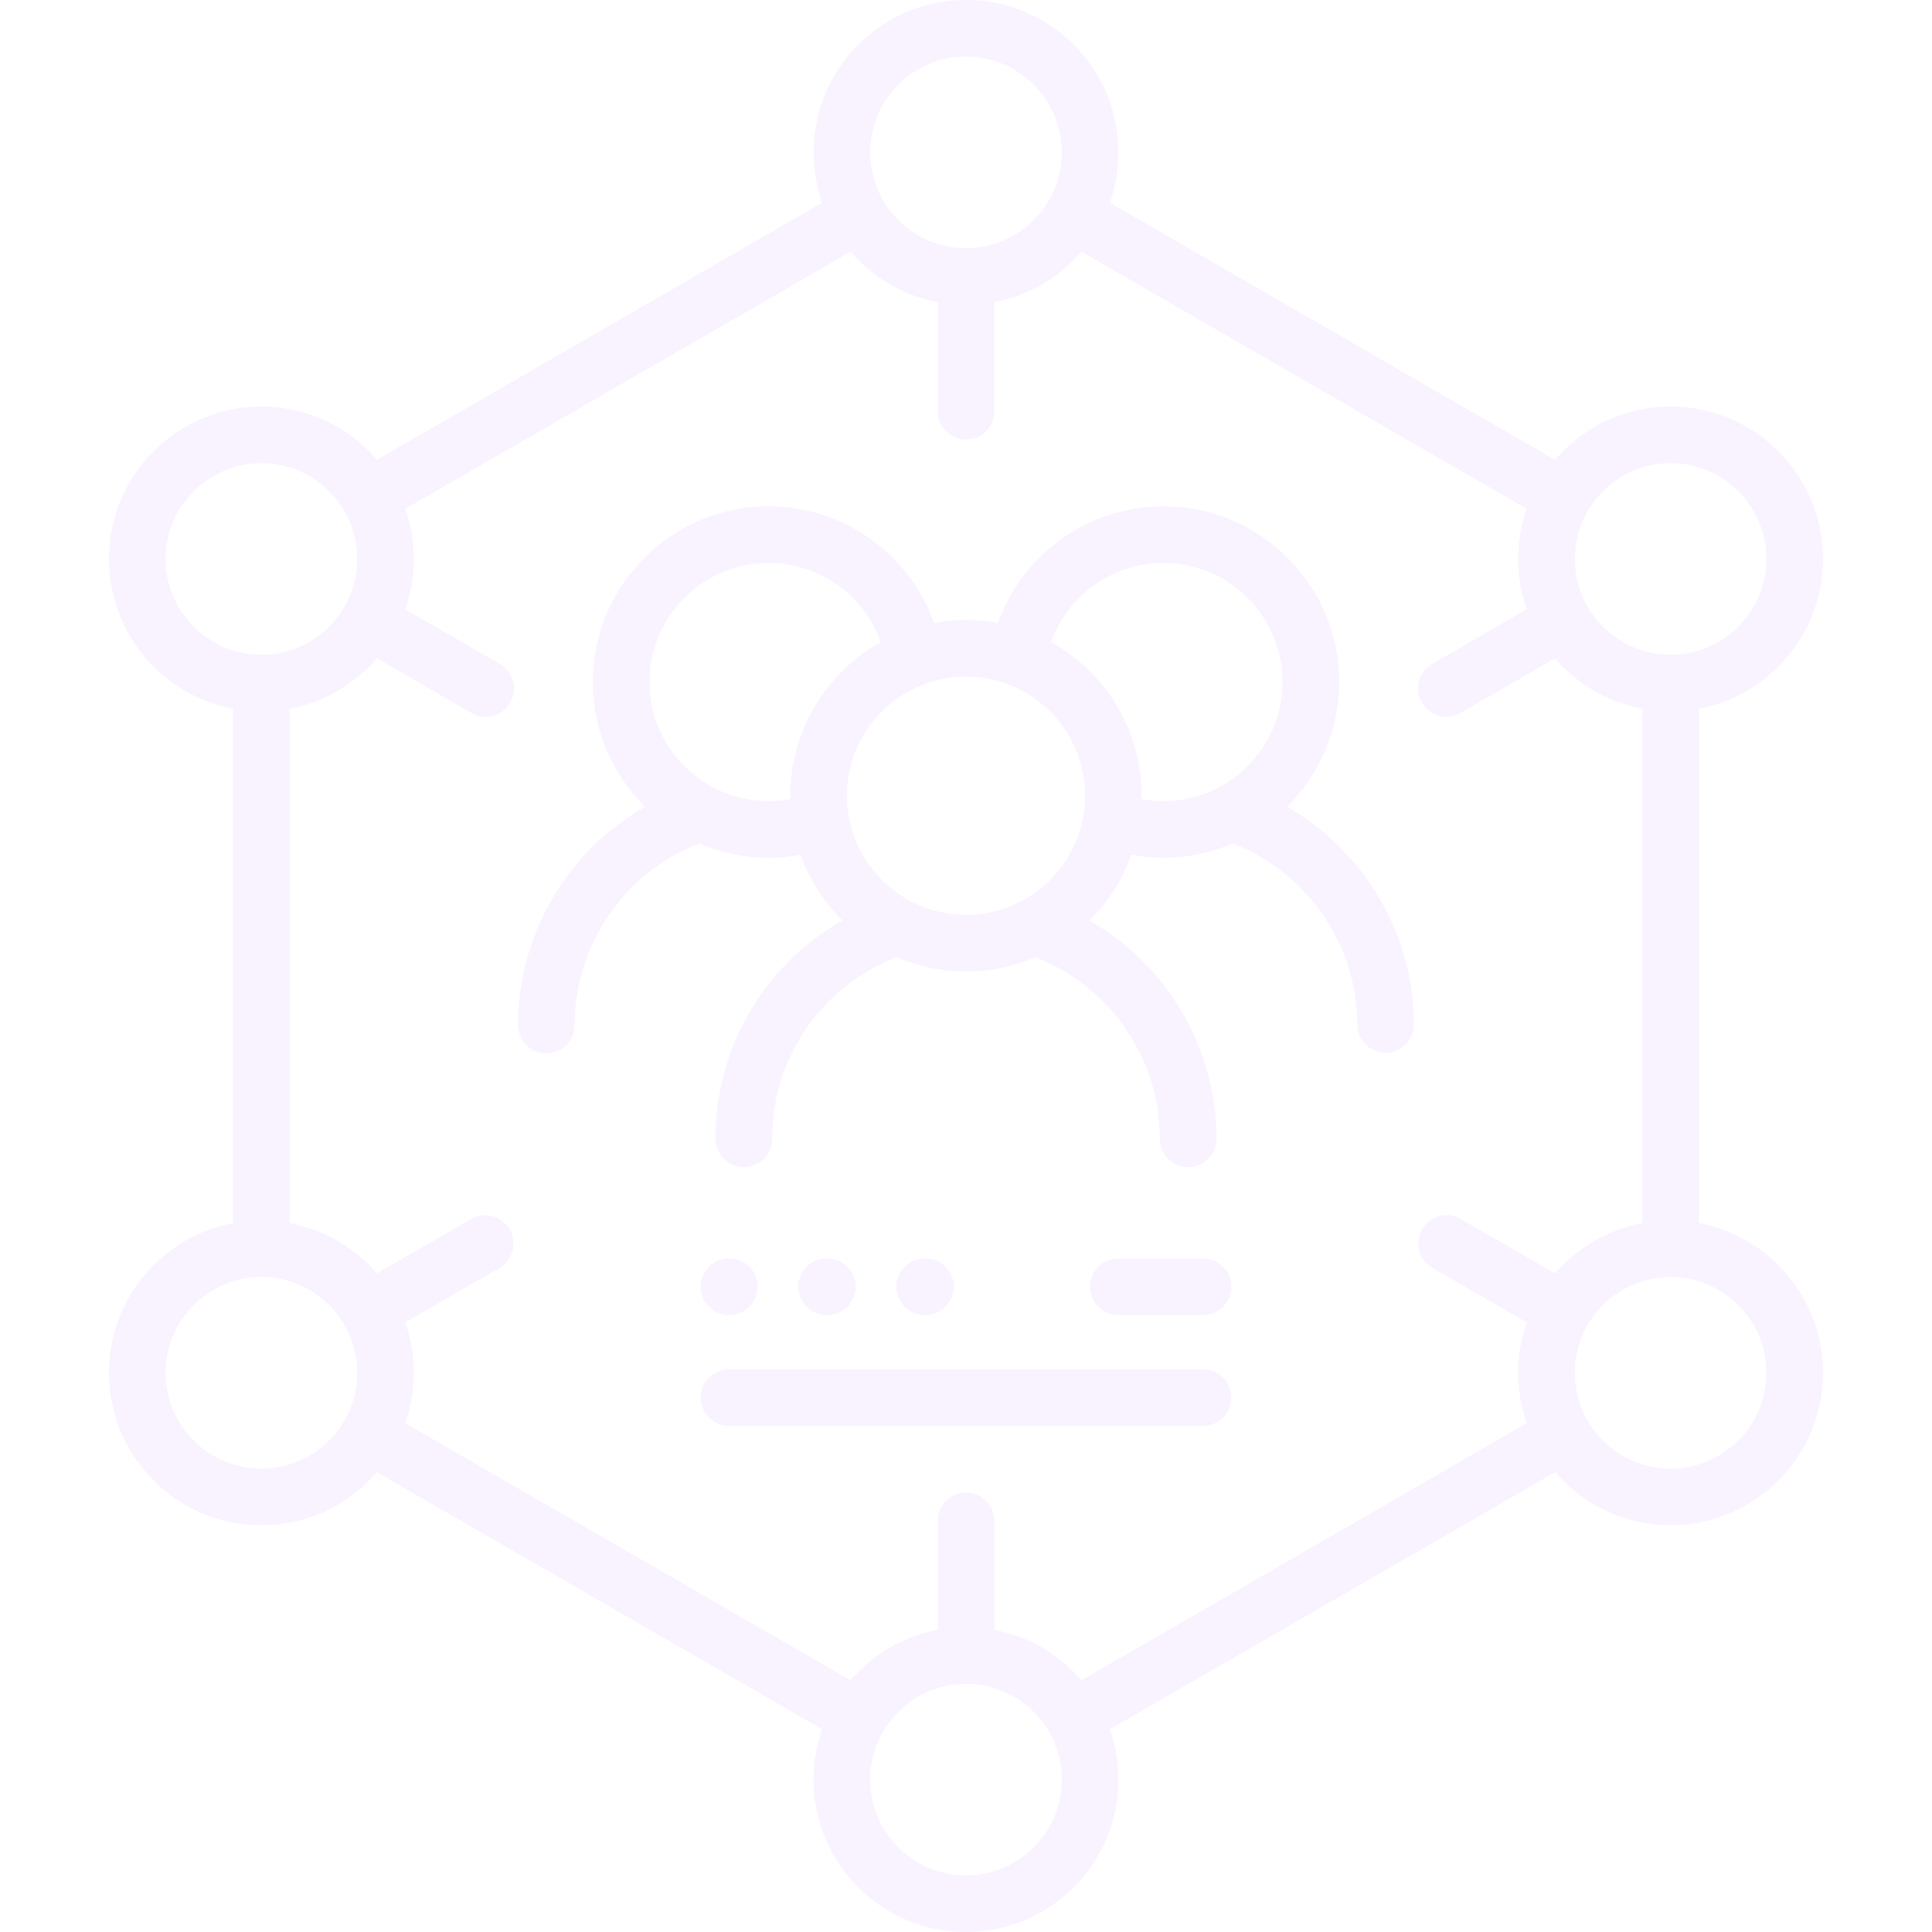 <svg width="360" height="360" fill="none" xmlns="http://www.w3.org/2000/svg"><g opacity=".08" clip-path="url(#a)" fill="#A562FF"><path d="M239.804 150.335c5.998-5.937 9.721-14.168 9.721-23.255 0-18.048-14.686-32.73-32.737-32.73-13.91 0-26.239 8.818-30.842 21.739a32.738 32.738 0 0 0-5.946-.551c-2.031 0-4.016.195-5.946.551-4.603-12.922-16.932-21.74-30.842-21.74-18.051 0-32.737 14.683-32.737 32.731 0 9.087 3.723 17.318 9.722 23.255-14.389 8.196-23.652 23.717-23.652 40.597a5.274 5.274 0 1 0 10.547 0c0-14.908 9.334-28.446 23.246-33.756a32.554 32.554 0 0 0 18.831 2.088 32.809 32.809 0 0 0 7.809 12.256 46.592 46.592 0 0 0-23.644 40.602 5.274 5.274 0 1 0 10.547 0 36.079 36.079 0 0 1 22.061-33.283c.359-.152.69-.341.995-.557A32.538 32.538 0 0 0 180 181.01c4.57 0 8.923-.945 12.877-2.643 13.906 5.309 23.242 18.861 23.242 33.755a5.274 5.274 0 1 0 10.547 0c0-16.864-9.265-32.398-23.65-40.597a32.811 32.811 0 0 0 7.816-12.261 32.54 32.54 0 0 0 18.829-2.088c13.912 5.31 23.246 18.846 23.246 33.756a5.274 5.274 0 0 0 10.547 0c.002-16.881-9.261-32.401-23.65-40.597Zm-92.539-2.061c0 .207.012.411.016.617-1.329.248-2.689.38-4.068.38-12.236 0-22.191-9.954-22.191-22.191 0-12.231 9.955-22.183 22.191-22.183 9.44 0 17.803 5.989 20.915 14.76-10.048 5.596-16.863 16.323-16.863 28.617Zm10.547 0c0-12.234 9.954-22.189 22.189-22.189s22.188 9.954 22.188 22.189-9.953 22.189-22.188 22.189-22.189-9.955-22.189-22.189Zm54.908.617c.004-.206.016-.41.016-.617 0-12.294-6.815-23.02-16.863-28.616 3.112-8.771 11.475-14.761 20.915-14.761 12.236 0 22.19 9.952 22.19 22.184 0 12.236-9.954 22.191-22.19 22.191a22.204 22.204 0 0 1-4.068-.381Z"/><path d="M316.57 227.91v-95.855c13.145-2.481 23.121-14.043 23.121-27.898 0-15.66-12.739-28.398-28.398-28.398-8.605 0-16.323 3.853-21.535 9.919l-82.96-47.901a28.302 28.302 0 0 0 1.6-9.381C208.398 12.739 195.659 0 180.001 0c-15.658 0-28.397 12.739-28.397 28.397 0 3.287.567 6.442 1.599 9.38l-82.96 47.9c-5.211-6.065-12.93-9.918-21.535-9.918-15.659 0-28.397 12.739-28.397 28.398 0 13.855 9.976 25.416 23.12 27.898v95.855c-13.144 2.481-23.12 14.043-23.12 27.898 0 15.659 12.738 28.397 28.397 28.397 8.592 0 16.3-3.841 21.51-9.889l82.985 47.909a28.23 28.23 0 0 0-1.599 9.378c0 15.659 12.738 28.398 28.397 28.398 15.659 0 28.397-12.739 28.397-28.398 0-3.285-.567-6.44-1.599-9.378l82.984-47.909c5.212 6.049 12.919 9.889 21.511 9.889 15.659 0 28.397-12.738 28.397-28.397 0-13.856-9.977-25.417-23.121-27.898Zm-5.277-141.604c9.843 0 17.851 8.008 17.851 17.851 0 9.842-8.008 17.85-17.851 17.85-9.842 0-17.85-8.008-17.85-17.85 0-9.843 8.008-17.85 17.85-17.85Zm-131.292-75.76c9.842 0 17.85 8.008 17.85 17.85 0 9.834-7.993 17.835-17.823 17.85l-.027-.001-.027.001c-9.83-.015-17.823-8.016-17.823-17.85 0-9.842 8.007-17.85 17.85-17.85ZM30.857 104.158c0-9.843 8.008-17.85 17.85-17.85 9.843 0 17.851 8.007 17.851 17.85 0 9.842-8.008 17.85-17.85 17.85-9.843 0-17.85-8.008-17.85-17.85Zm17.85 169.501c-9.842 0-17.85-8.008-17.85-17.851 0-9.842 8.008-17.85 17.85-17.85 9.843 0 17.851 8.008 17.851 17.85 0 9.843-8.008 17.851-17.85 17.851Zm131.294 75.795c-9.842 0-17.85-8.008-17.85-17.85 0-9.843 8.008-17.851 17.85-17.851 9.842 0 17.85 8.008 17.85 17.851 0 9.842-8.008 17.85-17.85 17.85Zm21.512-36.355c-4.118-4.782-9.796-8.178-16.239-9.393v-20.317a5.273 5.273 0 0 0-5.274-5.273 5.273 5.273 0 0 0-5.273 5.273v20.317c-6.443 1.215-12.121 4.611-16.24 9.393l-82.982-47.909a28.25 28.25 0 0 0 1.6-9.381c0-3.29-.57-6.448-1.603-9.389l17.6-10.164a5.278 5.278 0 0 0 1.868-7.169 5.272 5.272 0 0 0-7.144-1.965l-17.614 10.173c-4.119-4.777-9.794-8.17-16.234-9.385v-95.854c6.442-1.214 12.119-4.609 16.237-9.389l17.639 10.187a5.289 5.289 0 0 0 4.001.528 5.279 5.279 0 0 0 3.864-4.406 5.27 5.27 0 0 0-2.591-5.256l-17.625-10.178a28.272 28.272 0 0 0 1.6-9.384 28.245 28.245 0 0 0-1.588-9.346l82.972-47.907c4.119 4.78 9.796 8.176 16.238 9.39v20.319a5.273 5.273 0 1 0 10.547 0V56.295c6.442-1.215 12.119-4.611 16.237-9.391l82.972 47.907a28.294 28.294 0 0 0 .013 18.73l-17.626 10.178a5.271 5.271 0 0 0 1.273 9.661 5.276 5.276 0 0 0 4.002-.527l17.638-10.187c4.119 4.78 9.796 8.175 16.238 9.389v95.854c-6.44 1.215-12.115 4.608-16.234 9.385l-17.615-10.173a5.274 5.274 0 0 0-5.275 9.134l17.599 10.164a28.267 28.267 0 0 0-1.602 9.389c0 3.287.567 6.443 1.6 9.381l-82.979 47.909Zm109.78-39.44c-9.842 0-17.85-8.008-17.85-17.851 0-9.842 8.008-17.85 17.85-17.85 9.843 0 17.851 8.008 17.851 17.85 0 9.843-8.008 17.851-17.851 17.851Z"/><path d="M224.171 234.486h-15.694a5.274 5.274 0 1 0 0 10.547h15.694a5.273 5.273 0 0 0 0-10.547Zm0 20.655h-88.339a5.273 5.273 0 0 0 0 10.547h88.339a5.292 5.292 0 0 0 3.729-1.545 5.27 5.27 0 0 0 1.143-5.747 5.286 5.286 0 0 0-2.854-2.854 5.276 5.276 0 0 0-2.018-.401Zm-88.339-10.108h.073a5.273 5.273 0 1 0 0-10.547h-.073a5.273 5.273 0 0 0 0 10.547Zm18.339 0a5.273 5.273 0 0 0 0-10.547h-.073a5.274 5.274 0 1 0 0 10.547h.073Zm18.266 0a5.273 5.273 0 0 0 0-10.547h-.073a5.274 5.274 0 1 0 0 10.547h.073Z"/></g><defs><clipPath id="a"><path fill="#fff" d="M0 0h360v360H0z"/></clipPath></defs></svg>